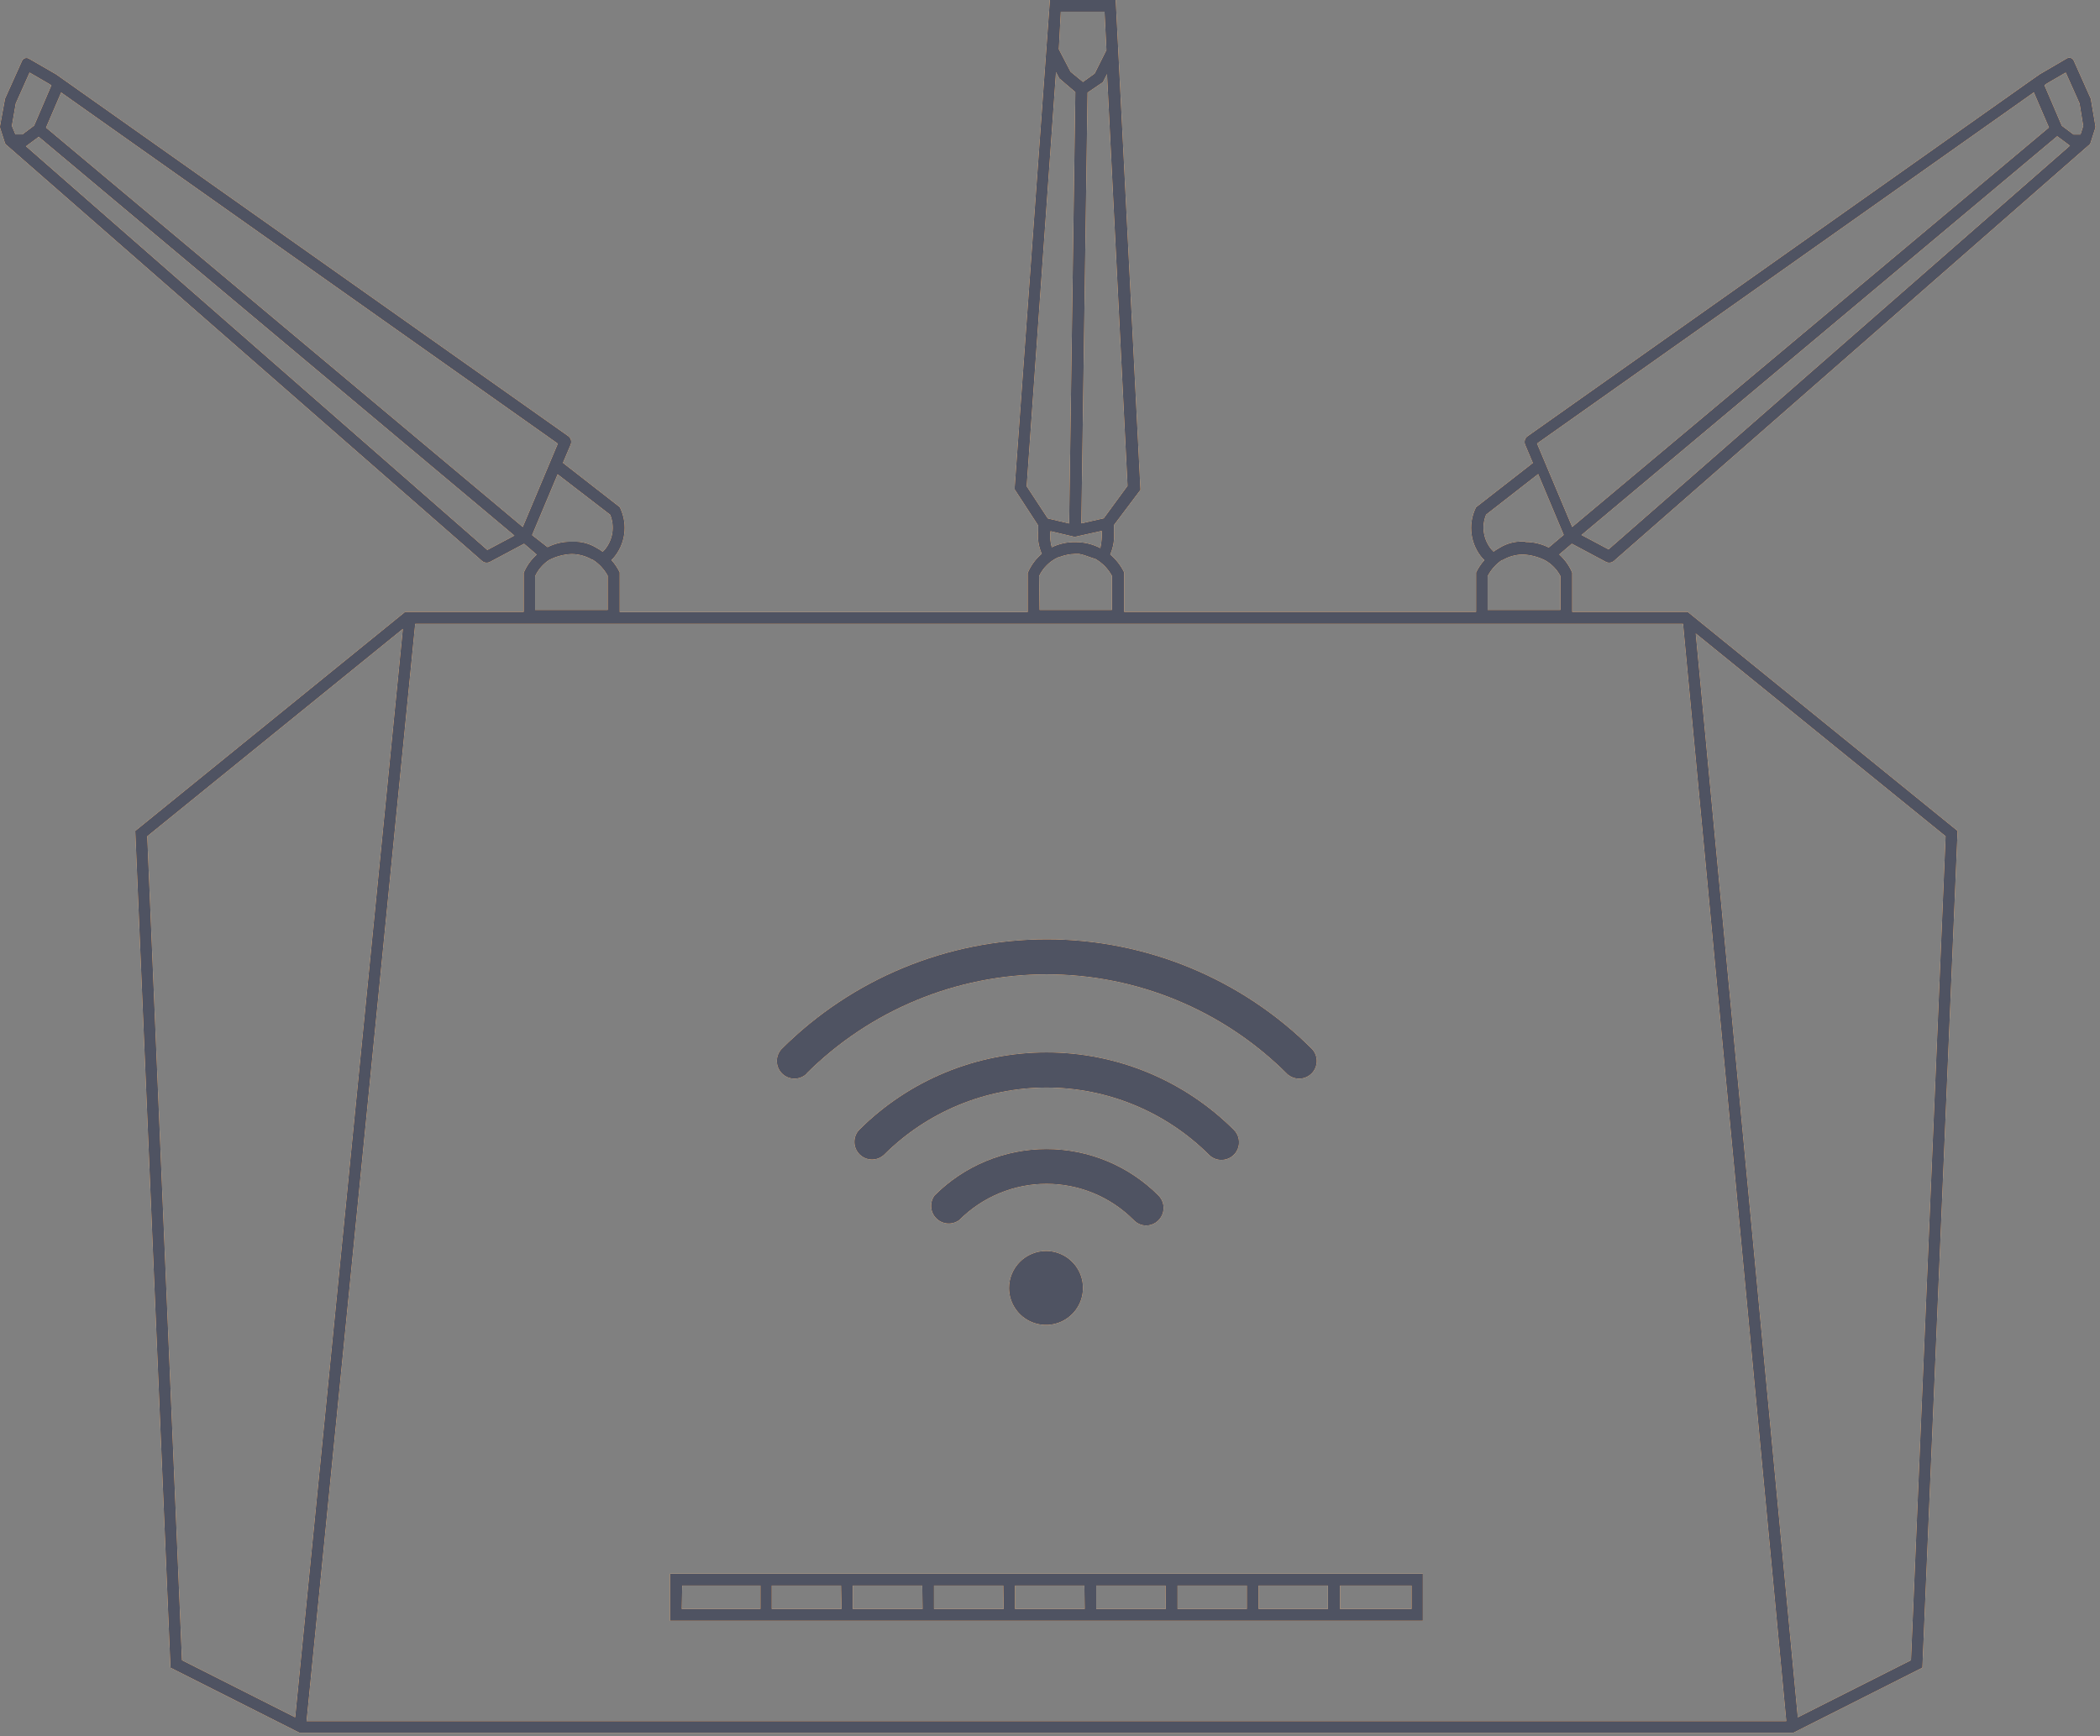 <svg width="179" height="148" viewBox="0 0 179 148" version="1.1" xmlns="http://www.w3.org/2000/svg" xmlns:xlink="http://www.w3.org/1999/xlink">
<rect x="0" y="0" width="179" height="148" fill="#808080" stroke="none"/>
<title>Layer 2</title>
<desc>Created using Figma</desc>
<g id="Canvas" transform="translate(-8343 -1204)">
<g id="Layer 2">
<g id="Layer 1">
<g id="Vector">
<use xlink:href="#path0_fill" transform="translate(8400.11 1338.17)" fill="#FFFFFF"/>
<use xlink:href="#path0_fill" transform="translate(8400.11 1338.17)" fill="#F99531"/>
<use xlink:href="#path0_fill" transform="translate(8400.11 1338.17)" fill="#4F5362"/>
</g>
<g id="Vector">
<use xlink:href="#path1_fill" transform="translate(8429.01 1310.65)" fill="#FFFFFF"/>
<use xlink:href="#path1_fill" transform="translate(8429.01 1310.65)" fill="#F99531"/>
<use xlink:href="#path1_fill" transform="translate(8429.01 1310.65)" fill="#4F5362"/>
</g>
<g id="Vector">
<use xlink:href="#path2_fill" transform="translate(8422.37 1301.96)" fill="#FFFFFF"/>
<use xlink:href="#path2_fill" transform="translate(8422.37 1301.96)" fill="#F99531"/>
<use xlink:href="#path2_fill" transform="translate(8422.37 1301.96)" fill="#4F5362"/>
</g>
<g id="Vector">
<use xlink:href="#path3_fill" transform="translate(8415.83 1293.72)" fill="#FFFFFF"/>
<use xlink:href="#path3_fill" transform="translate(8415.83 1293.72)" fill="#F99531"/>
<use xlink:href="#path3_fill" transform="translate(8415.83 1293.72)" fill="#4F5362"/>
</g>
<g id="Vector">
<use xlink:href="#path4_fill" transform="translate(8409.22 1284.08)" fill="#FFFFFF"/>
<use xlink:href="#path4_fill" transform="translate(8409.22 1284.08)" fill="#F99531"/>
<use xlink:href="#path4_fill" transform="translate(8409.22 1284.08)" fill="#4F5362"/>
</g>
<g id="Vector">
<use xlink:href="#path5_fill" transform="translate(8343 1204)" fill="#FFFFFF"/>
<use xlink:href="#path5_fill" transform="translate(8343 1204)" fill="#F99531"/>
<use xlink:href="#path5_fill" transform="translate(8343 1204)" fill="#4F5362"/>
</g>
</g>
</g>
</g>
<defs>
<path id="path0_fill" d="M 64.17 4L 64.17 -1.83105e-06L -1.52588e-06 -1.83105e-06L -1.52588e-06 4L 64.17 4ZM 49.17 3L 43.26 3L 43.26 1L 49.17 1L 49.17 3ZM 50.17 1L 56.08 1L 56.08 3L 50.17 3L 50.17 1ZM 42.26 3L 36.33 3L 36.33 1L 42.24 1L 42.26 3ZM 35.35 3L 29.41 3L 29.41 1L 35.32 1L 35.35 3ZM 28.44 3L 22.5 3L 22.5 1L 28.41 1L 28.44 3ZM 21.53 3L 15.58 3L 15.58 1L 21.5 1L 21.53 3ZM 14.62 3L 8.67 3L 8.67 1L 14.58 1L 14.62 3ZM 63.21 3L 57.11 3L 57.11 1L 63.21 1L 63.21 3ZM 1.04 1L 7.71 1L 7.71 3L 1 3L 1.04 1Z"/>
<path id="path1_fill" d="M 1.42109e-14 3.15C 1.42109e-14 3.773 0.185 4.382 0.531 4.9C 0.877 5.418 1.369 5.822 1.945 6.06C 2.52 6.299 3.153 6.361 3.765 6.239C 4.376 6.118 4.937 5.818 5.377 5.377C 5.818 4.937 6.118 4.376 6.239 3.765C 6.361 3.154 6.299 2.52 6.06 1.945C 5.822 1.369 5.418 0.877 4.9 0.531C 4.382 0.185 3.773 1.52588e-06 3.15 1.52588e-06C 2.315 0.003 1.516 0.335 0.926 0.926C 0.335 1.516 0.003 2.315 1.42109e-14 3.15Z"/>
<path id="path2_fill" d="M 18.312 6.516C 18.608 6.516 18.898 6.428 19.144 6.263C 19.391 6.098 19.583 5.864 19.696 5.59C 19.81 5.316 19.84 5.015 19.782 4.724C 19.724 4.433 19.581 4.166 19.372 3.956C 18.12 2.702 16.633 1.707 14.996 1.028C 13.359 0.349 11.604 7.69882e-07 9.832 7.69882e-07C 8.06 7.69882e-07 6.305 0.349 4.668 1.028C 3.031 1.707 1.544 2.702 0.292 3.956C 0.078 4.247 -0.024 4.606 0.005 4.966C 0.034 5.326 0.192 5.663 0.449 5.916C 0.707 6.169 1.048 6.32 1.408 6.343C 1.769 6.365 2.125 6.256 2.412 6.036C 3.386 5.062 4.543 4.288 5.816 3.761C 7.089 3.233 8.454 2.962 9.832 2.962C 11.21 2.962 12.575 3.233 13.848 3.761C 15.121 4.288 16.278 5.062 17.252 6.036C 17.388 6.183 17.551 6.301 17.733 6.383C 17.915 6.466 18.112 6.511 18.312 6.516Z"/>
<path id="path3_fill" d="M 31.283 9.165C 31.579 9.164 31.869 9.076 32.115 8.911C 32.362 8.747 32.554 8.512 32.667 8.239C 32.781 7.965 32.81 7.663 32.752 7.372C 32.695 7.082 32.552 6.814 32.343 6.605C 28.104 2.375 22.36 -1.81581e-06 16.373 -1.81581e-06C 10.385 -1.81581e-06 4.641 2.375 0.403 6.605C 0.138 6.889 -0.007 7.265 0 7.654C 0.007 8.042 0.165 8.413 0.439 8.688C 0.714 8.963 1.085 9.12 1.474 9.127C 1.862 9.134 2.238 8.99 2.523 8.725C 6.199 5.057 11.18 2.997 16.373 2.997C 21.566 2.997 26.546 5.057 30.223 8.725C 30.504 9.006 30.885 9.164 31.283 9.165Z"/>
<path id="path4_fill" d="M 2.493 11.47C 7.931 6.035 15.304 2.982 22.993 2.982C 30.681 2.982 38.054 6.035 43.493 11.47C 43.777 11.735 44.153 11.879 44.542 11.873C 44.93 11.866 45.301 11.708 45.576 11.433C 45.851 11.159 46.008 10.788 46.015 10.399C 46.022 10.011 45.877 9.635 45.613 9.35C 39.613 3.363 31.483 -7.13181e-07 23.008 -7.13181e-07C 14.532 -7.13181e-07 6.402 3.363 0.403 9.35C 0.138 9.635 -0.007 10.011 0 10.399C 0.007 10.788 0.165 11.159 0.439 11.433C 0.714 11.708 1.085 11.866 1.474 11.873C 1.862 11.879 2.238 11.735 2.523 11.47L 2.493 11.47Z"/>
<path id="path5_fill" d="M 178.241 8.58C 178.245 8.547 178.245 8.513 178.241 8.48L 176.761 5.17C 176.738 5.117 176.704 5.07 176.661 5.031C 176.619 4.993 176.568 4.964 176.514 4.946C 176.459 4.928 176.401 4.921 176.344 4.927C 176.286 4.933 176.231 4.951 176.181 4.98L 173.871 6.33L 173.111 6.86L 130.211 37.19C 130.1 37.268 130.018 37.382 129.98 37.513C 129.942 37.644 129.949 37.784 130.001 37.91L 130.661 39.47L 125.811 43.25L 125.761 43.36C 125.443 44.05 125.331 44.818 125.44 45.57C 125.548 46.322 125.871 47.027 126.371 47.6L 126.531 47.75C 126.245 48.068 126.006 48.425 125.821 48.81L 125.821 52.17L 95.821 52.17L 95.821 49L 95.821 48.8C 95.535 48.213 95.13 47.692 94.631 47.27C 94.905 46.641 95.015 45.953 94.951 45.27L 94.951 44.76L 97.211 41.76L 95.101 0L 89.491 0L 86.491 41.55L 86.491 41.72L 88.491 44.79L 88.491 45.26C 88.423 45.926 88.53 46.598 88.801 47.21C 88.277 47.654 87.866 48.216 87.601 48.85L 87.601 52.18L 52.821 52.18L 52.821 49L 52.821 48.8C 52.636 48.414 52.397 48.058 52.111 47.74L 52.271 47.59C 52.771 47.017 53.094 46.312 53.203 45.56C 53.311 44.808 53.199 44.04 52.881 43.35L 52.831 43.24L 47.981 39.46L 48.641 37.9C 48.693 37.774 48.701 37.634 48.663 37.503C 48.624 37.372 48.543 37.258 48.431 37.18L 4.781 6.34L 2.461 5C 2.411 4.971 2.356 4.953 2.299 4.947C 2.241 4.941 2.183 4.948 2.129 4.966C 2.074 4.984 2.024 5.013 1.981 5.051C 1.938 5.09 1.904 5.137 1.881 5.19L 0.401 8.48C 0.397 8.513 0.397 8.547 0.401 8.58L 0.011 10.71C -0.004 10.773 -0.004 10.838 0.011 10.9L 0.421 12.18C 0.452 12.273 0.516 12.351 0.601 12.4L 41.091 47.82C 41.182 47.899 41.294 47.949 41.414 47.963C 41.533 47.977 41.654 47.955 41.761 47.9L 44.671 46.35L 45.751 47.28C 45.269 47.71 44.889 48.243 44.641 48.84L 44.641 52.17L 34.531 52.17L 11.531 70.84L 14.531 142.17L 25.531 147.72L 152.861 147.72L 163.861 142.17L 166.861 70.84L 143.861 52.17L 134.011 52.17L 134.011 49L 134.011 48.83C 133.763 48.233 133.383 47.7 132.901 47.27L 133.981 46.35L 136.891 47.9C 136.998 47.955 137.119 47.977 137.238 47.963C 137.358 47.949 137.47 47.899 137.561 47.82L 178.011 12.4C 178.096 12.351 178.16 12.273 178.191 12.18L 178.601 10.9C 178.616 10.838 178.616 10.773 178.601 10.71L 178.241 8.58ZM 94.081 44.19L 92.171 44.62L 92.701 7.89L 94.011 7L 94.361 6.31L 96.111 41.42L 94.081 44.19ZM 94.151 1L 94.311 4.27L 93.311 6.27L 92.311 6.99L 91.251 6.12L 90.251 4.2L 90.421 1L 94.151 1ZM 90.011 6.14L 90.291 6.68L 91.661 7.85L 91.131 44.63L 89.311 44.2L 87.511 41.46L 90.011 6.14ZM 89.491 45.27L 91.611 45.77L 91.911 45.7L 93.911 45.26C 93.937 45.753 93.897 46.248 93.791 46.73C 93.131 46.386 92.396 46.211 91.651 46.22C 90.959 46.207 90.274 46.357 89.651 46.66C 89.518 46.206 89.481 45.729 89.541 45.26L 89.491 45.27ZM 88.571 49.11C 88.899 48.417 89.458 47.858 90.151 47.53L 90.381 47.46C 90.772 47.314 91.184 47.233 91.601 47.22C 91.731 47.213 91.861 47.213 91.991 47.22C 92.289 47.279 92.58 47.366 92.861 47.48C 93.025 47.542 93.192 47.596 93.361 47.64C 93.959 47.983 94.451 48.485 94.781 49.09L 94.781 52L 88.611 52L 88.571 49.11ZM 44.561 44.93L 3.921 10.88L 5.211 7.88L 47.551 37.82L 44.561 44.93ZM 1.341 8.82L 2.521 6.18L 4.241 7.18L 4.381 7.28L 2.911 10.71L 1.911 11.46L 1.311 11.46L 1.011 10.73L 1.341 8.82ZM 41.541 46.89L 2.211 12.47L 3.301 11.66L 43.851 45.66L 41.541 46.89ZM 45.351 45.62L 47.531 40.43L 52.011 43.88C 52.214 44.376 52.277 44.918 52.192 45.447C 52.107 45.977 51.879 46.472 51.531 46.88L 51.371 47.04C 51.206 46.918 51.032 46.808 50.851 46.71C 50.251 46.34 49.556 46.155 48.851 46.18L 48.671 46.18C 47.977 46.175 47.291 46.336 46.671 46.65L 45.351 45.62ZM 45.611 49.12C 45.872 48.559 46.284 48.081 46.801 47.74C 47.39 47.435 48.038 47.261 48.701 47.23C 49.323 47.231 49.934 47.396 50.471 47.71L 50.521 47.71C 51.057 48.051 51.498 48.522 51.801 49.08L 51.801 52L 45.611 52L 45.611 49.12ZM 152.261 146.73L 26.131 146.73L 35.391 53.18L 143.461 53.18L 152.261 146.73ZM 12.551 71.29L 34.341 53.61L 25.161 146.41L 15.511 141.54L 12.551 71.29ZM 162.891 141.54L 153.241 146.41L 144.541 54L 165.841 71.29L 162.891 141.54ZM 174.361 7.18L 176.081 6.18L 177.261 8.82L 177.571 10.74L 177.341 11.47L 176.741 11.47L 175.741 10.72L 174.271 7.29L 174.361 7.18ZM 173.361 7.87L 174.651 10.87L 134.011 44.93L 131.011 37.81L 173.361 7.87ZM 133.011 52L 126.801 52L 126.801 49.12C 127.085 48.571 127.501 48.1 128.011 47.75L 128.071 47.75C 128.605 47.438 129.212 47.272 129.831 47.27C 130.493 47.303 131.141 47.477 131.731 47.78C 132.275 48.094 132.718 48.555 133.011 49.11L 133.011 52ZM 130.011 46.17L 129.831 46.17C 129.127 46.145 128.431 46.33 127.831 46.7C 127.65 46.798 127.477 46.908 127.311 47.03L 127.151 46.87C 126.802 46.463 126.572 45.968 126.487 45.438C 126.402 44.908 126.466 44.365 126.671 43.87L 131.111 40.41L 133.291 45.6L 132.011 46.68C 131.392 46.366 130.706 46.205 130.011 46.21L 130.011 46.17ZM 137.111 46.84L 134.801 45.61L 175.351 11.61L 176.441 12.42L 137.111 46.84Z"/>
</defs>
</svg>
